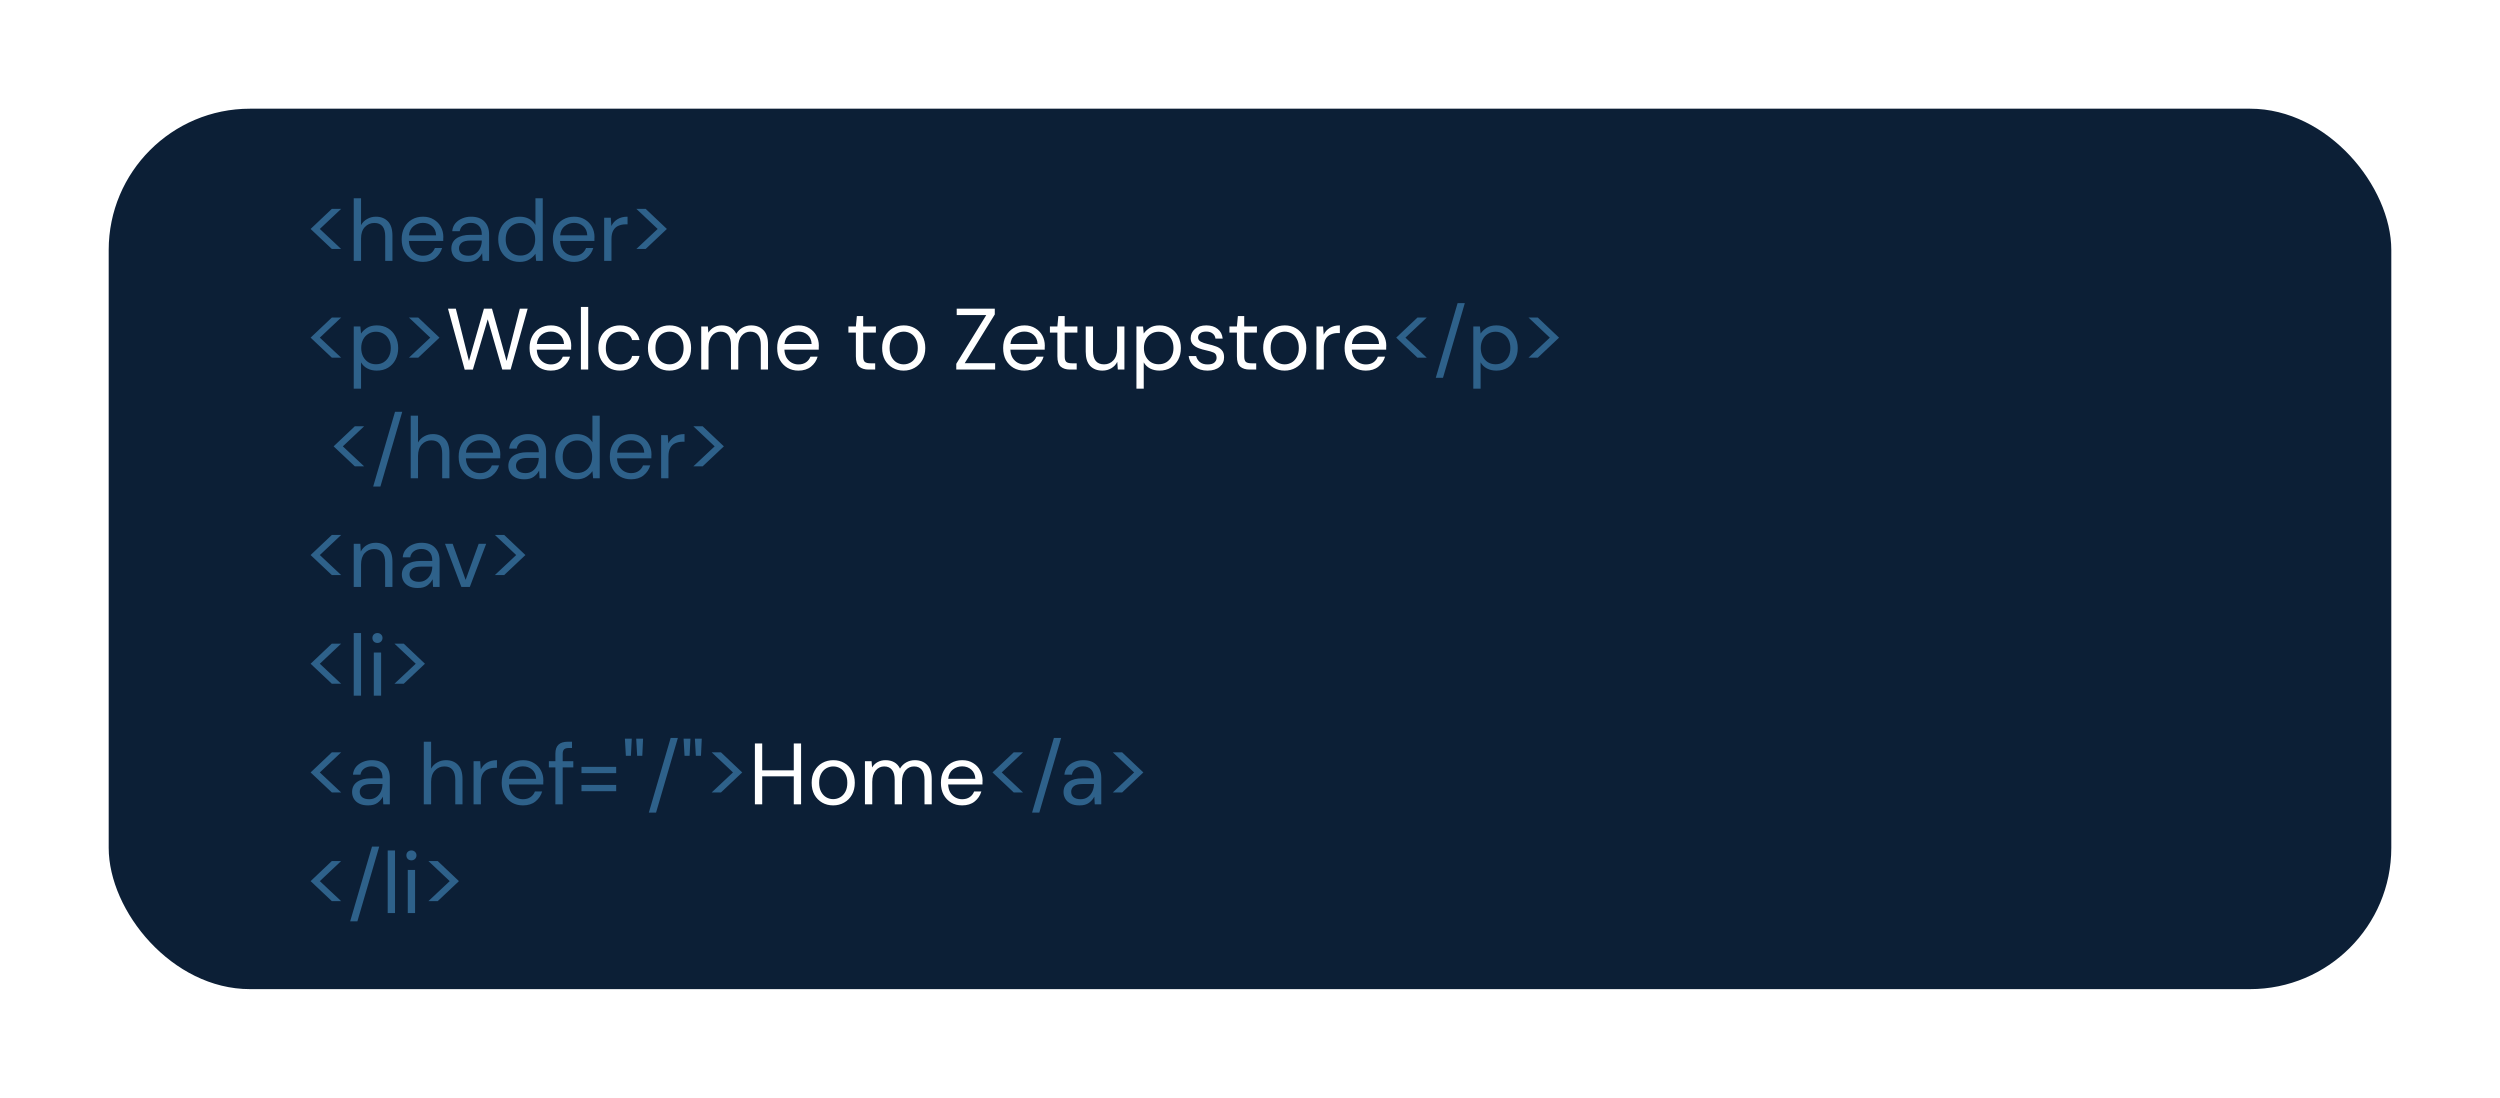 <svg width="230" height="101" viewBox="0 0 230 101" fill="none" xmlns="http://www.w3.org/2000/svg">
<g filter="url(#filter0_d_49_80)">
<rect x="10" y="6" width="210" height="81" rx="13" fill="#0C1F36"/>
<path d="M30.528 18.904L28.576 17.064L30.528 15.216H31.384L29.424 17.064L31.384 18.904H30.528ZM32.544 20V14.24H33.216V16.712C33.349 16.467 33.539 16.277 33.784 16.144C34.029 16.005 34.296 15.936 34.584 15.936C35.043 15.936 35.411 16.08 35.688 16.368C35.965 16.651 36.104 17.088 36.104 17.68V20H35.44V17.752C35.44 16.925 35.107 16.512 34.44 16.512C34.093 16.512 33.803 16.637 33.568 16.888C33.334 17.133 33.216 17.485 33.216 17.944V20H32.544ZM38.906 20.096C38.528 20.096 38.192 20.011 37.898 19.84C37.605 19.664 37.373 19.421 37.202 19.112C37.037 18.803 36.954 18.437 36.954 18.016C36.954 17.6 37.037 17.237 37.202 16.928C37.368 16.613 37.597 16.371 37.89 16.2C38.189 16.024 38.533 15.936 38.922 15.936C39.306 15.936 39.637 16.024 39.914 16.2C40.197 16.371 40.413 16.597 40.562 16.88C40.712 17.163 40.786 17.467 40.786 17.792C40.786 17.851 40.784 17.909 40.778 17.968C40.778 18.027 40.778 18.093 40.778 18.168H37.618C37.634 18.472 37.704 18.725 37.826 18.928C37.954 19.125 38.112 19.275 38.298 19.376C38.49 19.477 38.693 19.528 38.906 19.528C39.184 19.528 39.416 19.464 39.602 19.336C39.789 19.208 39.925 19.035 40.01 18.816H40.674C40.568 19.184 40.362 19.491 40.058 19.736C39.76 19.976 39.376 20.096 38.906 20.096ZM38.906 16.504C38.586 16.504 38.301 16.603 38.05 16.8C37.805 16.992 37.664 17.275 37.626 17.648H40.122C40.106 17.291 39.984 17.011 39.754 16.808C39.525 16.605 39.242 16.504 38.906 16.504ZM42.997 20.096C42.666 20.096 42.392 20.04 42.173 19.928C41.954 19.816 41.792 19.667 41.685 19.48C41.578 19.293 41.525 19.091 41.525 18.872C41.525 18.467 41.68 18.155 41.989 17.936C42.298 17.717 42.72 17.608 43.253 17.608H44.325V17.56C44.325 17.213 44.234 16.952 44.053 16.776C43.872 16.595 43.629 16.504 43.325 16.504C43.064 16.504 42.837 16.571 42.645 16.704C42.458 16.832 42.341 17.021 42.293 17.272H41.605C41.632 16.984 41.728 16.741 41.893 16.544C42.064 16.347 42.274 16.197 42.525 16.096C42.776 15.989 43.042 15.936 43.325 15.936C43.88 15.936 44.296 16.085 44.573 16.384C44.856 16.677 44.997 17.069 44.997 17.56V20H44.397L44.357 19.288C44.245 19.512 44.08 19.704 43.861 19.864C43.648 20.019 43.36 20.096 42.997 20.096ZM43.101 19.528C43.357 19.528 43.576 19.461 43.757 19.328C43.944 19.195 44.085 19.021 44.181 18.808C44.277 18.595 44.325 18.371 44.325 18.136V18.128H43.309C42.914 18.128 42.634 18.197 42.469 18.336C42.309 18.469 42.229 18.637 42.229 18.84C42.229 19.048 42.304 19.216 42.453 19.344C42.608 19.467 42.824 19.528 43.101 19.528ZM47.805 20.096C47.41 20.096 47.064 20.005 46.765 19.824C46.472 19.643 46.242 19.395 46.077 19.08C45.917 18.765 45.837 18.408 45.837 18.008C45.837 17.608 45.92 17.253 46.085 16.944C46.251 16.629 46.48 16.384 46.773 16.208C47.066 16.027 47.413 15.936 47.813 15.936C48.139 15.936 48.426 16.003 48.677 16.136C48.928 16.269 49.123 16.456 49.261 16.696V14.24H49.933V20H49.325L49.261 19.344C49.133 19.536 48.949 19.709 48.709 19.864C48.469 20.019 48.168 20.096 47.805 20.096ZM47.877 19.512C48.144 19.512 48.379 19.451 48.581 19.328C48.789 19.2 48.949 19.024 49.061 18.8C49.178 18.576 49.237 18.315 49.237 18.016C49.237 17.717 49.178 17.456 49.061 17.232C48.949 17.008 48.789 16.835 48.581 16.712C48.379 16.584 48.144 16.52 47.877 16.52C47.616 16.52 47.381 16.584 47.173 16.712C46.971 16.835 46.81 17.008 46.693 17.232C46.581 17.456 46.525 17.717 46.525 18.016C46.525 18.315 46.581 18.576 46.693 18.8C46.81 19.024 46.971 19.2 47.173 19.328C47.381 19.451 47.616 19.512 47.877 19.512ZM52.813 20.096C52.434 20.096 52.098 20.011 51.805 19.84C51.511 19.664 51.279 19.421 51.109 19.112C50.943 18.803 50.861 18.437 50.861 18.016C50.861 17.6 50.943 17.237 51.109 16.928C51.274 16.613 51.503 16.371 51.797 16.2C52.095 16.024 52.439 15.936 52.829 15.936C53.213 15.936 53.543 16.024 53.821 16.2C54.103 16.371 54.319 16.597 54.469 16.88C54.618 17.163 54.693 17.467 54.693 17.792C54.693 17.851 54.69 17.909 54.685 17.968C54.685 18.027 54.685 18.093 54.685 18.168H51.525C51.541 18.472 51.61 18.725 51.733 18.928C51.861 19.125 52.018 19.275 52.205 19.376C52.397 19.477 52.599 19.528 52.813 19.528C53.09 19.528 53.322 19.464 53.509 19.336C53.695 19.208 53.831 19.035 53.917 18.816H54.581C54.474 19.184 54.269 19.491 53.965 19.736C53.666 19.976 53.282 20.096 52.813 20.096ZM52.813 16.504C52.493 16.504 52.207 16.603 51.957 16.8C51.711 16.992 51.57 17.275 51.533 17.648H54.029C54.013 17.291 53.89 17.011 53.661 16.808C53.431 16.605 53.149 16.504 52.813 16.504ZM55.583 20V16.032H56.191L56.247 16.792C56.37 16.531 56.557 16.323 56.807 16.168C57.058 16.013 57.367 15.936 57.735 15.936V16.64H57.551C57.317 16.64 57.101 16.683 56.903 16.768C56.706 16.848 56.549 16.987 56.431 17.184C56.314 17.381 56.255 17.653 56.255 18V20H55.583ZM58.545 18.904L60.505 17.064L58.545 15.216H59.401L61.353 17.064L59.401 18.904H58.545ZM30.528 28.904L28.576 27.064L30.528 25.216H31.384L29.424 27.064L31.384 28.904H30.528ZM32.544 31.76V26.032H33.152L33.216 26.688C33.344 26.496 33.526 26.323 33.76 26.168C34 26.013 34.304 25.936 34.672 25.936C35.067 25.936 35.411 26.027 35.704 26.208C35.998 26.389 36.224 26.637 36.384 26.952C36.55 27.267 36.632 27.624 36.632 28.024C36.632 28.424 36.55 28.781 36.384 29.096C36.224 29.405 35.995 29.651 35.696 29.832C35.403 30.008 35.059 30.096 34.664 30.096C34.339 30.096 34.048 30.029 33.792 29.896C33.541 29.763 33.349 29.576 33.216 29.336V31.76H32.544ZM34.592 29.512C34.859 29.512 35.093 29.451 35.296 29.328C35.499 29.2 35.659 29.024 35.776 28.8C35.894 28.576 35.952 28.315 35.952 28.016C35.952 27.717 35.894 27.456 35.776 27.232C35.659 27.008 35.499 26.835 35.296 26.712C35.093 26.584 34.859 26.52 34.592 26.52C34.325 26.52 34.091 26.584 33.888 26.712C33.685 26.835 33.526 27.008 33.408 27.232C33.291 27.456 33.232 27.717 33.232 28.016C33.232 28.315 33.291 28.576 33.408 28.8C33.526 29.024 33.685 29.2 33.888 29.328C34.091 29.451 34.325 29.512 34.592 29.512ZM37.624 28.904L39.584 27.064L37.624 25.216H38.48L40.432 27.064L38.48 28.904H37.624ZM130.403 28.904L128.451 27.064L130.403 25.216H131.259L129.299 27.064L131.259 28.904H130.403ZM132.091 30.76L134.099 23.888H134.763L132.755 30.76H132.091ZM135.544 31.76V26.032H136.152L136.216 26.688C136.344 26.496 136.526 26.323 136.76 26.168C137 26.013 137.304 25.936 137.672 25.936C138.067 25.936 138.411 26.027 138.704 26.208C138.998 26.389 139.224 26.637 139.384 26.952C139.55 27.267 139.632 27.624 139.632 28.024C139.632 28.424 139.55 28.781 139.384 29.096C139.224 29.405 138.995 29.651 138.696 29.832C138.403 30.008 138.059 30.096 137.664 30.096C137.339 30.096 137.048 30.029 136.792 29.896C136.542 29.763 136.35 29.576 136.216 29.336V31.76H135.544ZM137.592 29.512C137.859 29.512 138.094 29.451 138.296 29.328C138.499 29.2 138.659 29.024 138.776 28.8C138.894 28.576 138.952 28.315 138.952 28.016C138.952 27.717 138.894 27.456 138.776 27.232C138.659 27.008 138.499 26.835 138.296 26.712C138.094 26.584 137.859 26.52 137.592 26.52C137.326 26.52 137.091 26.584 136.888 26.712C136.686 26.835 136.526 27.008 136.408 27.232C136.291 27.456 136.232 27.717 136.232 28.016C136.232 28.315 136.291 28.576 136.408 28.8C136.526 29.024 136.686 29.2 136.888 29.328C137.091 29.451 137.326 29.512 137.592 29.512ZM140.624 28.904L142.584 27.064L140.624 25.216H141.48L143.432 27.064L141.48 28.904H140.624ZM32.645 38.904L30.693 37.064L32.645 35.216H33.501L31.541 37.064L33.501 38.904H32.645ZM34.333 40.76L36.341 33.888H37.005L34.997 40.76H34.333ZM37.786 40V34.24H38.458V36.712C38.592 36.467 38.781 36.277 39.026 36.144C39.272 36.005 39.538 35.936 39.826 35.936C40.285 35.936 40.653 36.08 40.93 36.368C41.208 36.651 41.346 37.088 41.346 37.68V40H40.682V37.752C40.682 36.925 40.349 36.512 39.682 36.512C39.336 36.512 39.045 36.637 38.81 36.888C38.576 37.133 38.458 37.485 38.458 37.944V40H37.786ZM44.148 40.096C43.77 40.096 43.434 40.011 43.141 39.84C42.847 39.664 42.615 39.421 42.444 39.112C42.279 38.803 42.197 38.437 42.197 38.016C42.197 37.6 42.279 37.237 42.444 36.928C42.61 36.613 42.839 36.371 43.133 36.2C43.431 36.024 43.775 35.936 44.164 35.936C44.548 35.936 44.879 36.024 45.157 36.2C45.439 36.371 45.655 36.597 45.804 36.88C45.954 37.163 46.029 37.467 46.029 37.792C46.029 37.851 46.026 37.909 46.02 37.968C46.02 38.027 46.02 38.093 46.02 38.168H42.861C42.877 38.472 42.946 38.725 43.069 38.928C43.197 39.125 43.354 39.275 43.541 39.376C43.733 39.477 43.935 39.528 44.148 39.528C44.426 39.528 44.658 39.464 44.844 39.336C45.031 39.208 45.167 39.035 45.252 38.816H45.916C45.81 39.184 45.605 39.491 45.3 39.736C45.002 39.976 44.618 40.096 44.148 40.096ZM44.148 36.504C43.828 36.504 43.543 36.603 43.292 36.8C43.047 36.992 42.906 37.275 42.868 37.648H45.364C45.349 37.291 45.226 37.011 44.996 36.808C44.767 36.605 44.484 36.504 44.148 36.504ZM48.239 40.096C47.908 40.096 47.634 40.04 47.415 39.928C47.197 39.816 47.034 39.667 46.927 39.48C46.821 39.293 46.767 39.091 46.767 38.872C46.767 38.467 46.922 38.155 47.231 37.936C47.541 37.717 47.962 37.608 48.495 37.608H49.567V37.56C49.567 37.213 49.477 36.952 49.295 36.776C49.114 36.595 48.871 36.504 48.567 36.504C48.306 36.504 48.079 36.571 47.887 36.704C47.7 36.832 47.583 37.021 47.535 37.272H46.847C46.874 36.984 46.97 36.741 47.135 36.544C47.306 36.347 47.517 36.197 47.767 36.096C48.018 35.989 48.285 35.936 48.567 35.936C49.122 35.936 49.538 36.085 49.815 36.384C50.098 36.677 50.239 37.069 50.239 37.56V40H49.639L49.599 39.288C49.487 39.512 49.322 39.704 49.103 39.864C48.89 40.019 48.602 40.096 48.239 40.096ZM48.343 39.528C48.599 39.528 48.818 39.461 48.999 39.328C49.186 39.195 49.327 39.021 49.423 38.808C49.519 38.595 49.567 38.371 49.567 38.136V38.128H48.551C48.157 38.128 47.877 38.197 47.711 38.336C47.551 38.469 47.471 38.637 47.471 38.84C47.471 39.048 47.546 39.216 47.695 39.344C47.85 39.467 48.066 39.528 48.343 39.528ZM53.047 40.096C52.653 40.096 52.306 40.005 52.007 39.824C51.714 39.643 51.485 39.395 51.319 39.08C51.159 38.765 51.079 38.408 51.079 38.008C51.079 37.608 51.162 37.253 51.327 36.944C51.493 36.629 51.722 36.384 52.015 36.208C52.309 36.027 52.655 35.936 53.055 35.936C53.381 35.936 53.669 36.003 53.919 36.136C54.17 36.269 54.365 36.456 54.503 36.696V34.24H55.175V40H54.567L54.503 39.344C54.375 39.536 54.191 39.709 53.951 39.864C53.711 40.019 53.41 40.096 53.047 40.096ZM53.119 39.512C53.386 39.512 53.621 39.451 53.823 39.328C54.031 39.2 54.191 39.024 54.303 38.8C54.421 38.576 54.479 38.315 54.479 38.016C54.479 37.717 54.421 37.456 54.303 37.232C54.191 37.008 54.031 36.835 53.823 36.712C53.621 36.584 53.386 36.52 53.119 36.52C52.858 36.52 52.623 36.584 52.415 36.712C52.213 36.835 52.053 37.008 51.935 37.232C51.823 37.456 51.767 37.717 51.767 38.016C51.767 38.315 51.823 38.576 51.935 38.8C52.053 39.024 52.213 39.2 52.415 39.328C52.623 39.451 52.858 39.512 53.119 39.512ZM58.055 40.096C57.676 40.096 57.34 40.011 57.047 39.84C56.753 39.664 56.521 39.421 56.351 39.112C56.185 38.803 56.103 38.437 56.103 38.016C56.103 37.6 56.185 37.237 56.351 36.928C56.516 36.613 56.745 36.371 57.039 36.2C57.337 36.024 57.681 35.936 58.071 35.936C58.455 35.936 58.785 36.024 59.063 36.2C59.345 36.371 59.561 36.597 59.711 36.88C59.86 37.163 59.935 37.467 59.935 37.792C59.935 37.851 59.932 37.909 59.927 37.968C59.927 38.027 59.927 38.093 59.927 38.168H56.767C56.783 38.472 56.852 38.725 56.975 38.928C57.103 39.125 57.26 39.275 57.447 39.376C57.639 39.477 57.841 39.528 58.055 39.528C58.332 39.528 58.564 39.464 58.751 39.336C58.937 39.208 59.073 39.035 59.159 38.816H59.823C59.716 39.184 59.511 39.491 59.207 39.736C58.908 39.976 58.524 40.096 58.055 40.096ZM58.055 36.504C57.735 36.504 57.449 36.603 57.199 36.8C56.953 36.992 56.812 37.275 56.775 37.648H59.271C59.255 37.291 59.132 37.011 58.903 36.808C58.673 36.605 58.391 36.504 58.055 36.504ZM60.825 40V36.032H61.433L61.489 36.792C61.612 36.531 61.799 36.323 62.049 36.168C62.3 36.013 62.609 35.936 62.977 35.936V36.64H62.793C62.559 36.64 62.343 36.683 62.145 36.768C61.948 36.848 61.791 36.987 61.673 37.184C61.556 37.381 61.497 37.653 61.497 38V40H60.825ZM63.788 38.904L65.748 37.064L63.788 35.216H64.644L66.596 37.064L64.644 38.904H63.788ZM30.528 48.904L28.576 47.064L30.528 45.216H31.384L29.424 47.064L31.384 48.904H30.528ZM32.544 50V46.032H33.152L33.192 46.744C33.32 46.493 33.504 46.296 33.744 46.152C33.984 46.008 34.256 45.936 34.56 45.936C35.029 45.936 35.403 46.08 35.68 46.368C35.963 46.651 36.104 47.088 36.104 47.68V50H35.432V47.752C35.432 46.925 35.091 46.512 34.408 46.512C34.067 46.512 33.782 46.637 33.552 46.888C33.328 47.133 33.216 47.485 33.216 47.944V50H32.544ZM38.442 50.096C38.112 50.096 37.837 50.04 37.618 49.928C37.4 49.816 37.237 49.667 37.13 49.48C37.024 49.293 36.97 49.091 36.97 48.872C36.97 48.467 37.125 48.155 37.434 47.936C37.744 47.717 38.165 47.608 38.698 47.608H39.77V47.56C39.77 47.213 39.68 46.952 39.498 46.776C39.317 46.595 39.074 46.504 38.77 46.504C38.509 46.504 38.282 46.571 38.09 46.704C37.904 46.832 37.786 47.021 37.738 47.272H37.05C37.077 46.984 37.173 46.741 37.338 46.544C37.509 46.347 37.72 46.197 37.97 46.096C38.221 45.989 38.488 45.936 38.77 45.936C39.325 45.936 39.741 46.085 40.018 46.384C40.301 46.677 40.442 47.069 40.442 47.56V50H39.842L39.802 49.288C39.69 49.512 39.525 49.704 39.306 49.864C39.093 50.019 38.805 50.096 38.442 50.096ZM38.546 49.528C38.802 49.528 39.021 49.461 39.202 49.328C39.389 49.195 39.53 49.021 39.626 48.808C39.722 48.595 39.77 48.371 39.77 48.136V48.128H38.754C38.36 48.128 38.08 48.197 37.914 48.336C37.754 48.469 37.674 48.637 37.674 48.84C37.674 49.048 37.749 49.216 37.898 49.344C38.053 49.467 38.269 49.528 38.546 49.528ZM42.446 50L40.942 46.032H41.646L42.838 49.352L44.038 46.032H44.726L43.222 50H42.446ZM45.53 48.904L47.49 47.064L45.53 45.216H46.386L48.338 47.064L46.386 48.904H45.53ZM30.528 58.904L28.576 57.064L30.528 55.216H31.384L29.424 57.064L31.384 58.904H30.528ZM32.544 60V54.24H33.216V60H32.544ZM34.726 55.152C34.592 55.152 34.48 55.109 34.39 55.024C34.304 54.933 34.262 54.821 34.262 54.688C34.262 54.56 34.304 54.453 34.39 54.368C34.48 54.283 34.592 54.24 34.726 54.24C34.854 54.24 34.963 54.283 35.054 54.368C35.144 54.453 35.19 54.56 35.19 54.688C35.19 54.821 35.144 54.933 35.054 55.024C34.963 55.109 34.854 55.152 34.726 55.152ZM34.39 60V56.032H35.062V60H34.39ZM36.288 58.904L38.248 57.064L36.288 55.216H37.144L39.096 57.064L37.144 58.904H36.288ZM30.528 68.904L28.576 67.064L30.528 65.216H31.384L29.424 67.064L31.384 68.904H30.528ZM33.864 70.096C33.533 70.096 33.259 70.04 33.04 69.928C32.822 69.816 32.659 69.667 32.552 69.48C32.446 69.293 32.392 69.091 32.392 68.872C32.392 68.467 32.547 68.155 32.856 67.936C33.166 67.717 33.587 67.608 34.12 67.608H35.192V67.56C35.192 67.213 35.102 66.952 34.92 66.776C34.739 66.595 34.496 66.504 34.192 66.504C33.931 66.504 33.704 66.571 33.512 66.704C33.325 66.832 33.208 67.021 33.16 67.272H32.472C32.499 66.984 32.595 66.741 32.76 66.544C32.931 66.347 33.142 66.197 33.392 66.096C33.643 65.989 33.91 65.936 34.192 65.936C34.747 65.936 35.163 66.085 35.44 66.384C35.723 66.677 35.864 67.069 35.864 67.56V70H35.264L35.224 69.288C35.112 69.512 34.947 69.704 34.728 69.864C34.515 70.019 34.227 70.096 33.864 70.096ZM33.968 69.528C34.224 69.528 34.443 69.461 34.624 69.328C34.811 69.195 34.952 69.021 35.048 68.808C35.144 68.595 35.192 68.371 35.192 68.136V68.128H34.176C33.782 68.128 33.502 68.197 33.336 68.336C33.176 68.469 33.096 68.637 33.096 68.84C33.096 69.048 33.171 69.216 33.32 69.344C33.475 69.467 33.691 69.528 33.968 69.528ZM38.989 70V64.24H39.661V66.712C39.795 66.467 39.984 66.277 40.23 66.144C40.475 66.005 40.742 65.936 41.029 65.936C41.488 65.936 41.856 66.08 42.133 66.368C42.411 66.651 42.55 67.088 42.55 67.68V70H41.886V67.752C41.886 66.925 41.552 66.512 40.886 66.512C40.539 66.512 40.248 66.637 40.014 66.888C39.779 67.133 39.661 67.485 39.661 67.944V70H38.989ZM43.568 70V66.032H44.176L44.232 66.792C44.354 66.531 44.541 66.323 44.792 66.168C45.042 66.013 45.352 65.936 45.72 65.936V66.64H45.536C45.301 66.64 45.085 66.683 44.888 66.768C44.69 66.848 44.533 66.987 44.416 67.184C44.298 67.381 44.24 67.653 44.24 68V70H43.568ZM48.109 70.096C47.731 70.096 47.395 70.011 47.101 69.84C46.808 69.664 46.576 69.421 46.405 69.112C46.24 68.803 46.157 68.437 46.157 68.016C46.157 67.6 46.24 67.237 46.405 66.928C46.571 66.613 46.8 66.371 47.093 66.2C47.392 66.024 47.736 65.936 48.125 65.936C48.509 65.936 48.84 66.024 49.117 66.2C49.4 66.371 49.616 66.597 49.765 66.88C49.915 67.163 49.989 67.467 49.989 67.792C49.989 67.851 49.987 67.909 49.981 67.968C49.981 68.027 49.981 68.093 49.981 68.168H46.821C46.837 68.472 46.907 68.725 47.029 68.928C47.157 69.125 47.315 69.275 47.501 69.376C47.693 69.477 47.896 69.528 48.109 69.528C48.387 69.528 48.619 69.464 48.805 69.336C48.992 69.208 49.128 69.035 49.213 68.816H49.877C49.771 69.184 49.565 69.491 49.261 69.736C48.963 69.976 48.579 70.096 48.109 70.096ZM48.109 66.504C47.789 66.504 47.504 66.603 47.253 66.8C47.008 66.992 46.867 67.275 46.829 67.648H49.325C49.309 67.291 49.187 67.011 48.957 66.808C48.728 66.605 48.445 66.504 48.109 66.504ZM51.096 70V66.6H50.496V66.032H51.096V65.344C51.096 64.96 51.192 64.68 51.384 64.504C51.576 64.328 51.856 64.24 52.224 64.24H52.624V64.816H52.328C52.126 64.816 51.981 64.859 51.896 64.944C51.811 65.024 51.768 65.163 51.768 65.36V66.032H52.744V66.6H51.768V70H51.096ZM53.496 67.128V66.552H56.688V67.128H53.496ZM53.496 68.792V68.216H56.688V68.792H53.496ZM58.619 65.536L58.531 63.96H59.163L59.091 65.536H58.619ZM57.579 65.536L57.491 63.96H58.123L58.043 65.536H57.579ZM59.693 70.76L61.701 63.888H62.365L60.357 70.76H59.693ZM64.018 65.536L63.93 63.96H64.562L64.49 65.536H64.018ZM62.978 65.536L62.89 63.96H63.522L63.442 65.536H62.978ZM65.475 68.904L67.435 67.064L65.475 65.216H66.331L68.283 67.064L66.331 68.904H65.475ZM93.262 68.904L91.31 67.064L93.262 65.216H94.118L92.158 67.064L94.118 68.904H93.262ZM94.951 70.76L96.959 63.888H97.623L95.615 70.76H94.951ZM99.317 70.096C98.987 70.096 98.712 70.04 98.493 69.928C98.275 69.816 98.112 69.667 98.005 69.48C97.899 69.293 97.845 69.091 97.845 68.872C97.845 68.467 98 68.155 98.309 67.936C98.619 67.717 99.04 67.608 99.573 67.608H100.645V67.56C100.645 67.213 100.555 66.952 100.373 66.776C100.192 66.595 99.949 66.504 99.645 66.504C99.384 66.504 99.157 66.571 98.965 66.704C98.779 66.832 98.661 67.021 98.613 67.272H97.925C97.952 66.984 98.048 66.741 98.213 66.544C98.384 66.347 98.595 66.197 98.845 66.096C99.096 65.989 99.363 65.936 99.645 65.936C100.2 65.936 100.616 66.085 100.893 66.384C101.176 66.677 101.317 67.069 101.317 67.56V70H100.717L100.677 69.288C100.565 69.512 100.4 69.704 100.181 69.864C99.968 70.019 99.68 70.096 99.317 70.096ZM99.421 69.528C99.677 69.528 99.896 69.461 100.077 69.328C100.264 69.195 100.405 69.021 100.501 68.808C100.597 68.595 100.645 68.371 100.645 68.136V68.128H99.629C99.235 68.128 98.955 68.197 98.789 68.336C98.629 68.469 98.549 68.637 98.549 68.84C98.549 69.048 98.624 69.216 98.773 69.344C98.928 69.467 99.144 69.528 99.421 69.528ZM102.381 68.904L104.341 67.064L102.381 65.216H103.237L105.189 67.064L103.237 68.904H102.381ZM30.528 78.904L28.576 77.064L30.528 75.216H31.384L29.424 77.064L31.384 78.904H30.528ZM32.216 80.76L34.224 73.888H34.888L32.88 80.76H32.216ZM35.669 80V74.24H36.341V80H35.669ZM37.851 75.152C37.717 75.152 37.605 75.109 37.515 75.024C37.429 74.933 37.387 74.821 37.387 74.688C37.387 74.56 37.429 74.453 37.515 74.368C37.605 74.283 37.717 74.24 37.851 74.24C37.979 74.24 38.088 74.283 38.179 74.368C38.269 74.453 38.315 74.56 38.315 74.688C38.315 74.821 38.269 74.933 38.179 75.024C38.088 75.109 37.979 75.152 37.851 75.152ZM37.515 80V76.032H38.187V80H37.515ZM39.413 78.904L41.373 77.064L39.413 75.216H40.269L42.221 77.064L40.269 78.904H39.413Z" fill="#2E618A"/>
<path d="M42.752 30.008L41.216 24.4H41.936L43.144 29.208L44.52 24.4H45.264L46.6 29.208L47.824 24.4H48.544L46.976 30H46.208L44.872 25.376L43.504 30L42.752 30.008ZM50.672 30.096C50.293 30.096 49.957 30.011 49.664 29.84C49.371 29.664 49.139 29.421 48.968 29.112C48.803 28.803 48.72 28.437 48.72 28.016C48.72 27.6 48.803 27.237 48.968 26.928C49.133 26.613 49.363 26.371 49.656 26.2C49.955 26.024 50.299 25.936 50.688 25.936C51.072 25.936 51.403 26.024 51.68 26.2C51.963 26.371 52.179 26.597 52.328 26.88C52.477 27.163 52.552 27.467 52.552 27.792C52.552 27.851 52.549 27.909 52.544 27.968C52.544 28.027 52.544 28.093 52.544 28.168H49.384C49.4 28.472 49.469 28.725 49.592 28.928C49.72 29.125 49.877 29.275 50.064 29.376C50.256 29.477 50.459 29.528 50.672 29.528C50.949 29.528 51.181 29.464 51.368 29.336C51.555 29.208 51.691 29.035 51.776 28.816H52.44C52.333 29.184 52.128 29.491 51.824 29.736C51.525 29.976 51.141 30.096 50.672 30.096ZM50.672 26.504C50.352 26.504 50.067 26.603 49.816 26.8C49.571 26.992 49.429 27.275 49.392 27.648H51.888C51.872 27.291 51.749 27.011 51.52 26.808C51.291 26.605 51.008 26.504 50.672 26.504ZM53.443 30V24.24H54.115V30H53.443ZM57.04 30.096C56.661 30.096 56.32 30.011 56.016 29.84C55.717 29.664 55.48 29.421 55.304 29.112C55.133 28.797 55.048 28.432 55.048 28.016C55.048 27.6 55.133 27.237 55.304 26.928C55.48 26.613 55.717 26.371 56.016 26.2C56.32 26.024 56.661 25.936 57.04 25.936C57.509 25.936 57.904 26.059 58.224 26.304C58.549 26.549 58.755 26.877 58.84 27.288H58.152C58.099 27.043 57.968 26.853 57.76 26.72C57.552 26.581 57.309 26.512 57.032 26.512C56.808 26.512 56.597 26.568 56.4 26.68C56.203 26.792 56.043 26.96 55.92 27.184C55.797 27.408 55.736 27.685 55.736 28.016C55.736 28.347 55.797 28.624 55.92 28.848C56.043 29.072 56.203 29.243 56.4 29.36C56.597 29.472 56.808 29.528 57.032 29.528C57.309 29.528 57.552 29.461 57.76 29.328C57.968 29.189 58.099 28.995 58.152 28.744H58.84C58.76 29.144 58.557 29.469 58.232 29.72C57.907 29.971 57.509 30.096 57.04 30.096ZM61.587 30.096C61.213 30.096 60.877 30.011 60.579 29.84C60.28 29.669 60.043 29.429 59.867 29.12C59.696 28.805 59.611 28.437 59.611 28.016C59.611 27.595 59.699 27.229 59.875 26.92C60.051 26.605 60.288 26.363 60.587 26.192C60.891 26.021 61.229 25.936 61.603 25.936C61.976 25.936 62.312 26.021 62.611 26.192C62.909 26.363 63.144 26.605 63.315 26.92C63.491 27.229 63.579 27.595 63.579 28.016C63.579 28.437 63.491 28.805 63.315 29.12C63.139 29.429 62.899 29.669 62.595 29.84C62.296 30.011 61.96 30.096 61.587 30.096ZM61.587 29.52C61.816 29.52 62.029 29.464 62.227 29.352C62.424 29.24 62.584 29.072 62.707 28.848C62.829 28.624 62.891 28.347 62.891 28.016C62.891 27.685 62.829 27.408 62.707 27.184C62.589 26.96 62.432 26.792 62.235 26.68C62.037 26.568 61.827 26.512 61.603 26.512C61.373 26.512 61.16 26.568 60.963 26.68C60.765 26.792 60.605 26.96 60.483 27.184C60.36 27.408 60.299 27.685 60.299 28.016C60.299 28.347 60.36 28.624 60.483 28.848C60.605 29.072 60.763 29.24 60.955 29.352C61.152 29.464 61.363 29.52 61.587 29.52ZM64.513 30V26.032H65.121L65.169 26.608C65.297 26.395 65.468 26.229 65.681 26.112C65.894 25.995 66.134 25.936 66.401 25.936C66.716 25.936 66.985 26 67.209 26.128C67.438 26.256 67.614 26.451 67.737 26.712C67.876 26.472 68.065 26.283 68.305 26.144C68.55 26.005 68.814 25.936 69.097 25.936C69.572 25.936 69.95 26.08 70.233 26.368C70.516 26.651 70.657 27.088 70.657 27.68V30H69.993V27.752C69.993 27.341 69.91 27.032 69.745 26.824C69.58 26.616 69.342 26.512 69.033 26.512C68.713 26.512 68.446 26.637 68.233 26.888C68.025 27.133 67.921 27.485 67.921 27.944V30H67.249V27.752C67.249 27.341 67.166 27.032 67.001 26.824C66.836 26.616 66.598 26.512 66.289 26.512C65.974 26.512 65.71 26.637 65.497 26.888C65.289 27.133 65.185 27.485 65.185 27.944V30H64.513ZM73.453 30.096C73.075 30.096 72.739 30.011 72.445 29.84C72.152 29.664 71.92 29.421 71.749 29.112C71.584 28.803 71.501 28.437 71.501 28.016C71.501 27.6 71.584 27.237 71.749 26.928C71.915 26.613 72.144 26.371 72.437 26.2C72.736 26.024 73.08 25.936 73.469 25.936C73.853 25.936 74.184 26.024 74.461 26.2C74.744 26.371 74.96 26.597 75.109 26.88C75.258 27.163 75.333 27.467 75.333 27.792C75.333 27.851 75.331 27.909 75.325 27.968C75.325 28.027 75.325 28.093 75.325 28.168H72.165C72.181 28.472 72.251 28.725 72.373 28.928C72.501 29.125 72.659 29.275 72.845 29.376C73.037 29.477 73.24 29.528 73.453 29.528C73.731 29.528 73.963 29.464 74.149 29.336C74.336 29.208 74.472 29.035 74.557 28.816H75.221C75.115 29.184 74.909 29.491 74.605 29.736C74.306 29.976 73.922 30.096 73.453 30.096ZM73.453 26.504C73.133 26.504 72.848 26.603 72.597 26.8C72.352 26.992 72.21 27.275 72.173 27.648H74.669C74.653 27.291 74.531 27.011 74.301 26.808C74.072 26.605 73.789 26.504 73.453 26.504ZM79.909 30C79.546 30 79.261 29.912 79.053 29.736C78.845 29.56 78.741 29.243 78.741 28.784V26.6H78.053V26.032H78.741L78.829 25.08H79.413V26.032H80.581V26.6H79.413V28.784C79.413 29.035 79.464 29.205 79.565 29.296C79.666 29.381 79.845 29.424 80.101 29.424H80.517V30H79.909ZM83.133 30.096C82.76 30.096 82.424 30.011 82.125 29.84C81.827 29.669 81.589 29.429 81.413 29.12C81.243 28.805 81.157 28.437 81.157 28.016C81.157 27.595 81.245 27.229 81.421 26.92C81.597 26.605 81.835 26.363 82.133 26.192C82.437 26.021 82.776 25.936 83.149 25.936C83.523 25.936 83.859 26.021 84.157 26.192C84.456 26.363 84.691 26.605 84.861 26.92C85.037 27.229 85.125 27.595 85.125 28.016C85.125 28.437 85.037 28.805 84.861 29.12C84.685 29.429 84.445 29.669 84.141 29.84C83.843 30.011 83.507 30.096 83.133 30.096ZM83.133 29.52C83.363 29.52 83.576 29.464 83.773 29.352C83.971 29.24 84.131 29.072 84.253 28.848C84.376 28.624 84.437 28.347 84.437 28.016C84.437 27.685 84.376 27.408 84.253 27.184C84.136 26.96 83.979 26.792 83.781 26.68C83.584 26.568 83.373 26.512 83.149 26.512C82.92 26.512 82.707 26.568 82.509 26.68C82.312 26.792 82.152 26.96 82.029 27.184C81.907 27.408 81.845 27.685 81.845 28.016C81.845 28.347 81.907 28.624 82.029 28.848C82.152 29.072 82.309 29.24 82.501 29.352C82.699 29.464 82.909 29.52 83.133 29.52ZM87.977 30V29.472L90.737 24.984H88.017V24.4H91.521V24.928L88.753 29.416H91.553V30H87.977ZM94.242 30.096C93.864 30.096 93.528 30.011 93.234 29.84C92.941 29.664 92.709 29.421 92.538 29.112C92.373 28.803 92.29 28.437 92.29 28.016C92.29 27.6 92.373 27.237 92.538 26.928C92.704 26.613 92.933 26.371 93.226 26.2C93.525 26.024 93.869 25.936 94.258 25.936C94.642 25.936 94.973 26.024 95.25 26.2C95.533 26.371 95.749 26.597 95.898 26.88C96.048 27.163 96.122 27.467 96.122 27.792C96.122 27.851 96.12 27.909 96.114 27.968C96.114 28.027 96.114 28.093 96.114 28.168H92.954C92.97 28.472 93.04 28.725 93.162 28.928C93.29 29.125 93.448 29.275 93.634 29.376C93.826 29.477 94.029 29.528 94.242 29.528C94.52 29.528 94.752 29.464 94.938 29.336C95.125 29.208 95.261 29.035 95.346 28.816H96.01C95.904 29.184 95.698 29.491 95.394 29.736C95.096 29.976 94.712 30.096 94.242 30.096ZM94.242 26.504C93.922 26.504 93.637 26.603 93.386 26.8C93.141 26.992 93 27.275 92.962 27.648H95.458C95.442 27.291 95.32 27.011 95.09 26.808C94.861 26.605 94.578 26.504 94.242 26.504ZM98.448 30C98.085 30 97.8 29.912 97.592 29.736C97.384 29.56 97.28 29.243 97.28 28.784V26.6H96.592V26.032H97.28L97.368 25.08H97.952V26.032H99.12V26.6H97.952V28.784C97.952 29.035 98.003 29.205 98.104 29.296C98.206 29.381 98.384 29.424 98.64 29.424H99.056V30H98.448ZM101.422 30.096C100.953 30.096 100.579 29.955 100.302 29.672C100.025 29.384 99.886 28.944 99.886 28.352V26.032H100.558V28.28C100.558 29.107 100.897 29.52 101.574 29.52C101.921 29.52 102.206 29.397 102.43 29.152C102.659 28.901 102.774 28.547 102.774 28.088V26.032H103.446V30H102.838L102.79 29.288C102.667 29.539 102.483 29.736 102.238 29.88C101.998 30.024 101.726 30.096 101.422 30.096ZM104.552 31.76V26.032H105.16L105.224 26.688C105.352 26.496 105.533 26.323 105.768 26.168C106.008 26.013 106.312 25.936 106.68 25.936C107.075 25.936 107.419 26.027 107.712 26.208C108.005 26.389 108.232 26.637 108.392 26.952C108.557 27.267 108.64 27.624 108.64 28.024C108.64 28.424 108.557 28.781 108.392 29.096C108.232 29.405 108.003 29.651 107.704 29.832C107.411 30.008 107.067 30.096 106.672 30.096C106.347 30.096 106.056 30.029 105.8 29.896C105.549 29.763 105.357 29.576 105.224 29.336V31.76H104.552ZM106.6 29.512C106.867 29.512 107.101 29.451 107.304 29.328C107.507 29.2 107.667 29.024 107.784 28.8C107.901 28.576 107.96 28.315 107.96 28.016C107.96 27.717 107.901 27.456 107.784 27.232C107.667 27.008 107.507 26.835 107.304 26.712C107.101 26.584 106.867 26.52 106.6 26.52C106.333 26.52 106.099 26.584 105.896 26.712C105.693 26.835 105.533 27.008 105.416 27.232C105.299 27.456 105.24 27.717 105.24 28.016C105.24 28.315 105.299 28.576 105.416 28.8C105.533 29.024 105.693 29.2 105.896 29.328C106.099 29.451 106.333 29.512 106.6 29.512ZM111.095 30.096C110.621 30.096 110.226 29.976 109.911 29.736C109.597 29.496 109.413 29.171 109.359 28.76H110.047C110.09 28.968 110.199 29.149 110.375 29.304C110.557 29.453 110.799 29.528 111.103 29.528C111.386 29.528 111.594 29.469 111.727 29.352C111.861 29.229 111.927 29.085 111.927 28.92C111.927 28.68 111.839 28.52 111.663 28.44C111.493 28.36 111.25 28.288 110.935 28.224C110.722 28.181 110.509 28.12 110.295 28.04C110.082 27.96 109.903 27.848 109.759 27.704C109.615 27.555 109.543 27.36 109.543 27.12C109.543 26.773 109.671 26.491 109.927 26.272C110.189 26.048 110.541 25.936 110.983 25.936C111.405 25.936 111.749 26.043 112.015 26.256C112.287 26.464 112.445 26.763 112.487 27.152H111.823C111.797 26.949 111.709 26.792 111.559 26.68C111.415 26.563 111.221 26.504 110.975 26.504C110.735 26.504 110.549 26.555 110.415 26.656C110.287 26.757 110.223 26.891 110.223 27.056C110.223 27.216 110.306 27.341 110.471 27.432C110.642 27.523 110.871 27.6 111.159 27.664C111.405 27.717 111.637 27.784 111.855 27.864C112.079 27.939 112.261 28.053 112.399 28.208C112.543 28.357 112.615 28.576 112.615 28.864C112.621 29.221 112.485 29.517 112.207 29.752C111.935 29.981 111.565 30.096 111.095 30.096ZM114.964 30C114.601 30 114.316 29.912 114.108 29.736C113.9 29.56 113.796 29.243 113.796 28.784V26.6H113.108V26.032H113.796L113.884 25.08H114.468V26.032H115.636V26.6H114.468V28.784C114.468 29.035 114.518 29.205 114.62 29.296C114.721 29.381 114.9 29.424 115.156 29.424H115.572V30H114.964ZM118.188 30.096C117.815 30.096 117.479 30.011 117.18 29.84C116.881 29.669 116.644 29.429 116.468 29.12C116.297 28.805 116.212 28.437 116.212 28.016C116.212 27.595 116.3 27.229 116.476 26.92C116.652 26.605 116.889 26.363 117.188 26.192C117.492 26.021 117.831 25.936 118.204 25.936C118.577 25.936 118.913 26.021 119.212 26.192C119.511 26.363 119.745 26.605 119.916 26.92C120.092 27.229 120.18 27.595 120.18 28.016C120.18 28.437 120.092 28.805 119.916 29.12C119.74 29.429 119.5 29.669 119.196 29.84C118.897 30.011 118.561 30.096 118.188 30.096ZM118.188 29.52C118.417 29.52 118.631 29.464 118.828 29.352C119.025 29.24 119.185 29.072 119.308 28.848C119.431 28.624 119.492 28.347 119.492 28.016C119.492 27.685 119.431 27.408 119.308 27.184C119.191 26.96 119.033 26.792 118.836 26.68C118.639 26.568 118.428 26.512 118.204 26.512C117.975 26.512 117.761 26.568 117.564 26.68C117.367 26.792 117.207 26.96 117.084 27.184C116.961 27.408 116.9 27.685 116.9 28.016C116.9 28.347 116.961 28.624 117.084 28.848C117.207 29.072 117.364 29.24 117.556 29.352C117.753 29.464 117.964 29.52 118.188 29.52ZM121.115 30V26.032H121.723L121.779 26.792C121.901 26.531 122.088 26.323 122.339 26.168C122.589 26.013 122.899 25.936 123.267 25.936V26.64H123.083C122.848 26.64 122.632 26.683 122.435 26.768C122.237 26.848 122.08 26.987 121.963 27.184C121.845 27.381 121.787 27.653 121.787 28V30H121.115ZM125.656 30.096C125.278 30.096 124.942 30.011 124.648 29.84C124.355 29.664 124.123 29.421 123.952 29.112C123.787 28.803 123.704 28.437 123.704 28.016C123.704 27.6 123.787 27.237 123.952 26.928C124.118 26.613 124.347 26.371 124.64 26.2C124.939 26.024 125.283 25.936 125.672 25.936C126.056 25.936 126.387 26.024 126.664 26.2C126.947 26.371 127.163 26.597 127.312 26.88C127.462 27.163 127.536 27.467 127.536 27.792C127.536 27.851 127.534 27.909 127.528 27.968C127.528 28.027 127.528 28.093 127.528 28.168H124.368C124.384 28.472 124.454 28.725 124.576 28.928C124.704 29.125 124.862 29.275 125.048 29.376C125.24 29.477 125.443 29.528 125.656 29.528C125.934 29.528 126.166 29.464 126.352 29.336C126.539 29.208 126.675 29.035 126.76 28.816H127.424C127.318 29.184 127.112 29.491 126.808 29.736C126.51 29.976 126.126 30.096 125.656 30.096ZM125.656 26.504C125.336 26.504 125.051 26.603 124.8 26.8C124.555 26.992 124.414 27.275 124.376 27.648H126.872C126.856 27.291 126.734 27.011 126.504 26.808C126.275 26.605 125.992 26.504 125.656 26.504ZM69.451 70V64.4H70.123V66.872H73.027V64.4H73.699V70H73.027V67.424H70.123V70H69.451ZM76.649 70.096C76.276 70.096 75.94 70.011 75.641 69.84C75.342 69.669 75.105 69.429 74.929 69.12C74.758 68.805 74.673 68.437 74.673 68.016C74.673 67.595 74.761 67.229 74.937 66.92C75.113 66.605 75.35 66.363 75.649 66.192C75.953 66.021 76.292 65.936 76.665 65.936C77.038 65.936 77.374 66.021 77.673 66.192C77.972 66.363 78.206 66.605 78.377 66.92C78.553 67.229 78.641 67.595 78.641 68.016C78.641 68.437 78.553 68.805 78.377 69.12C78.201 69.429 77.961 69.669 77.657 69.84C77.358 70.011 77.022 70.096 76.649 70.096ZM76.649 69.52C76.878 69.52 77.092 69.464 77.289 69.352C77.486 69.24 77.646 69.072 77.769 68.848C77.892 68.624 77.953 68.347 77.953 68.016C77.953 67.685 77.892 67.408 77.769 67.184C77.652 66.96 77.494 66.792 77.297 66.68C77.1 66.568 76.889 66.512 76.665 66.512C76.436 66.512 76.222 66.568 76.025 66.68C75.828 66.792 75.668 66.96 75.545 67.184C75.422 67.408 75.361 67.685 75.361 68.016C75.361 68.347 75.422 68.624 75.545 68.848C75.668 69.072 75.825 69.24 76.017 69.352C76.214 69.464 76.425 69.52 76.649 69.52ZM79.575 70V66.032H80.183L80.231 66.608C80.359 66.395 80.53 66.229 80.743 66.112C80.957 65.995 81.197 65.936 81.463 65.936C81.778 65.936 82.047 66 82.271 66.128C82.501 66.256 82.677 66.451 82.799 66.712C82.938 66.472 83.127 66.283 83.367 66.144C83.613 66.005 83.877 65.936 84.159 65.936C84.634 65.936 85.013 66.08 85.295 66.368C85.578 66.651 85.719 67.088 85.719 67.68V70H85.055V67.752C85.055 67.341 84.973 67.032 84.807 66.824C84.642 66.616 84.405 66.512 84.095 66.512C83.775 66.512 83.509 66.637 83.295 66.888C83.087 67.133 82.983 67.485 82.983 67.944V70H82.311V67.752C82.311 67.341 82.229 67.032 82.063 66.824C81.898 66.616 81.661 66.512 81.351 66.512C81.037 66.512 80.773 66.637 80.559 66.888C80.351 67.133 80.247 67.485 80.247 67.944V70H79.575ZM88.516 70.096C88.137 70.096 87.801 70.011 87.508 69.84C87.214 69.664 86.982 69.421 86.812 69.112C86.646 68.803 86.564 68.437 86.564 68.016C86.564 67.6 86.646 67.237 86.812 66.928C86.977 66.613 87.206 66.371 87.5 66.2C87.798 66.024 88.142 65.936 88.532 65.936C88.916 65.936 89.246 66.024 89.524 66.2C89.806 66.371 90.022 66.597 90.172 66.88C90.321 67.163 90.396 67.467 90.396 67.792C90.396 67.851 90.393 67.909 90.388 67.968C90.388 68.027 90.388 68.093 90.388 68.168H87.228C87.244 68.472 87.313 68.725 87.436 68.928C87.564 69.125 87.721 69.275 87.908 69.376C88.1 69.477 88.302 69.528 88.516 69.528C88.793 69.528 89.025 69.464 89.212 69.336C89.398 69.208 89.534 69.035 89.62 68.816H90.284C90.177 69.184 89.972 69.491 89.668 69.736C89.369 69.976 88.985 70.096 88.516 70.096ZM88.516 66.504C88.196 66.504 87.91 66.603 87.66 66.8C87.414 66.992 87.273 67.275 87.236 67.648H89.732C89.716 67.291 89.593 67.011 89.364 66.808C89.134 66.605 88.852 66.504 88.516 66.504Z" fill="white"/>
</g>
<defs>
<filter id="filter0_d_49_80" x="0" y="0" width="230" height="101" filterUnits="userSpaceOnUse" color-interpolation-filters="sRGB">
<feFlood flood-opacity="0" result="BackgroundImageFix"/>
<feColorMatrix in="SourceAlpha" type="matrix" values="0 0 0 0 0 0 0 0 0 0 0 0 0 0 0 0 0 0 127 0" result="hardAlpha"/>
<feOffset dy="4"/>
<feGaussianBlur stdDeviation="5"/>
<feComposite in2="hardAlpha" operator="out"/>
<feColorMatrix type="matrix" values="0 0 0 0 0 0 0 0 0 0 0 0 0 0 0 0 0 0 0.15 0"/>
<feBlend mode="normal" in2="BackgroundImageFix" result="effect1_dropShadow_49_80"/>
<feBlend mode="normal" in="SourceGraphic" in2="effect1_dropShadow_49_80" result="shape"/>
</filter>
</defs>
</svg>
